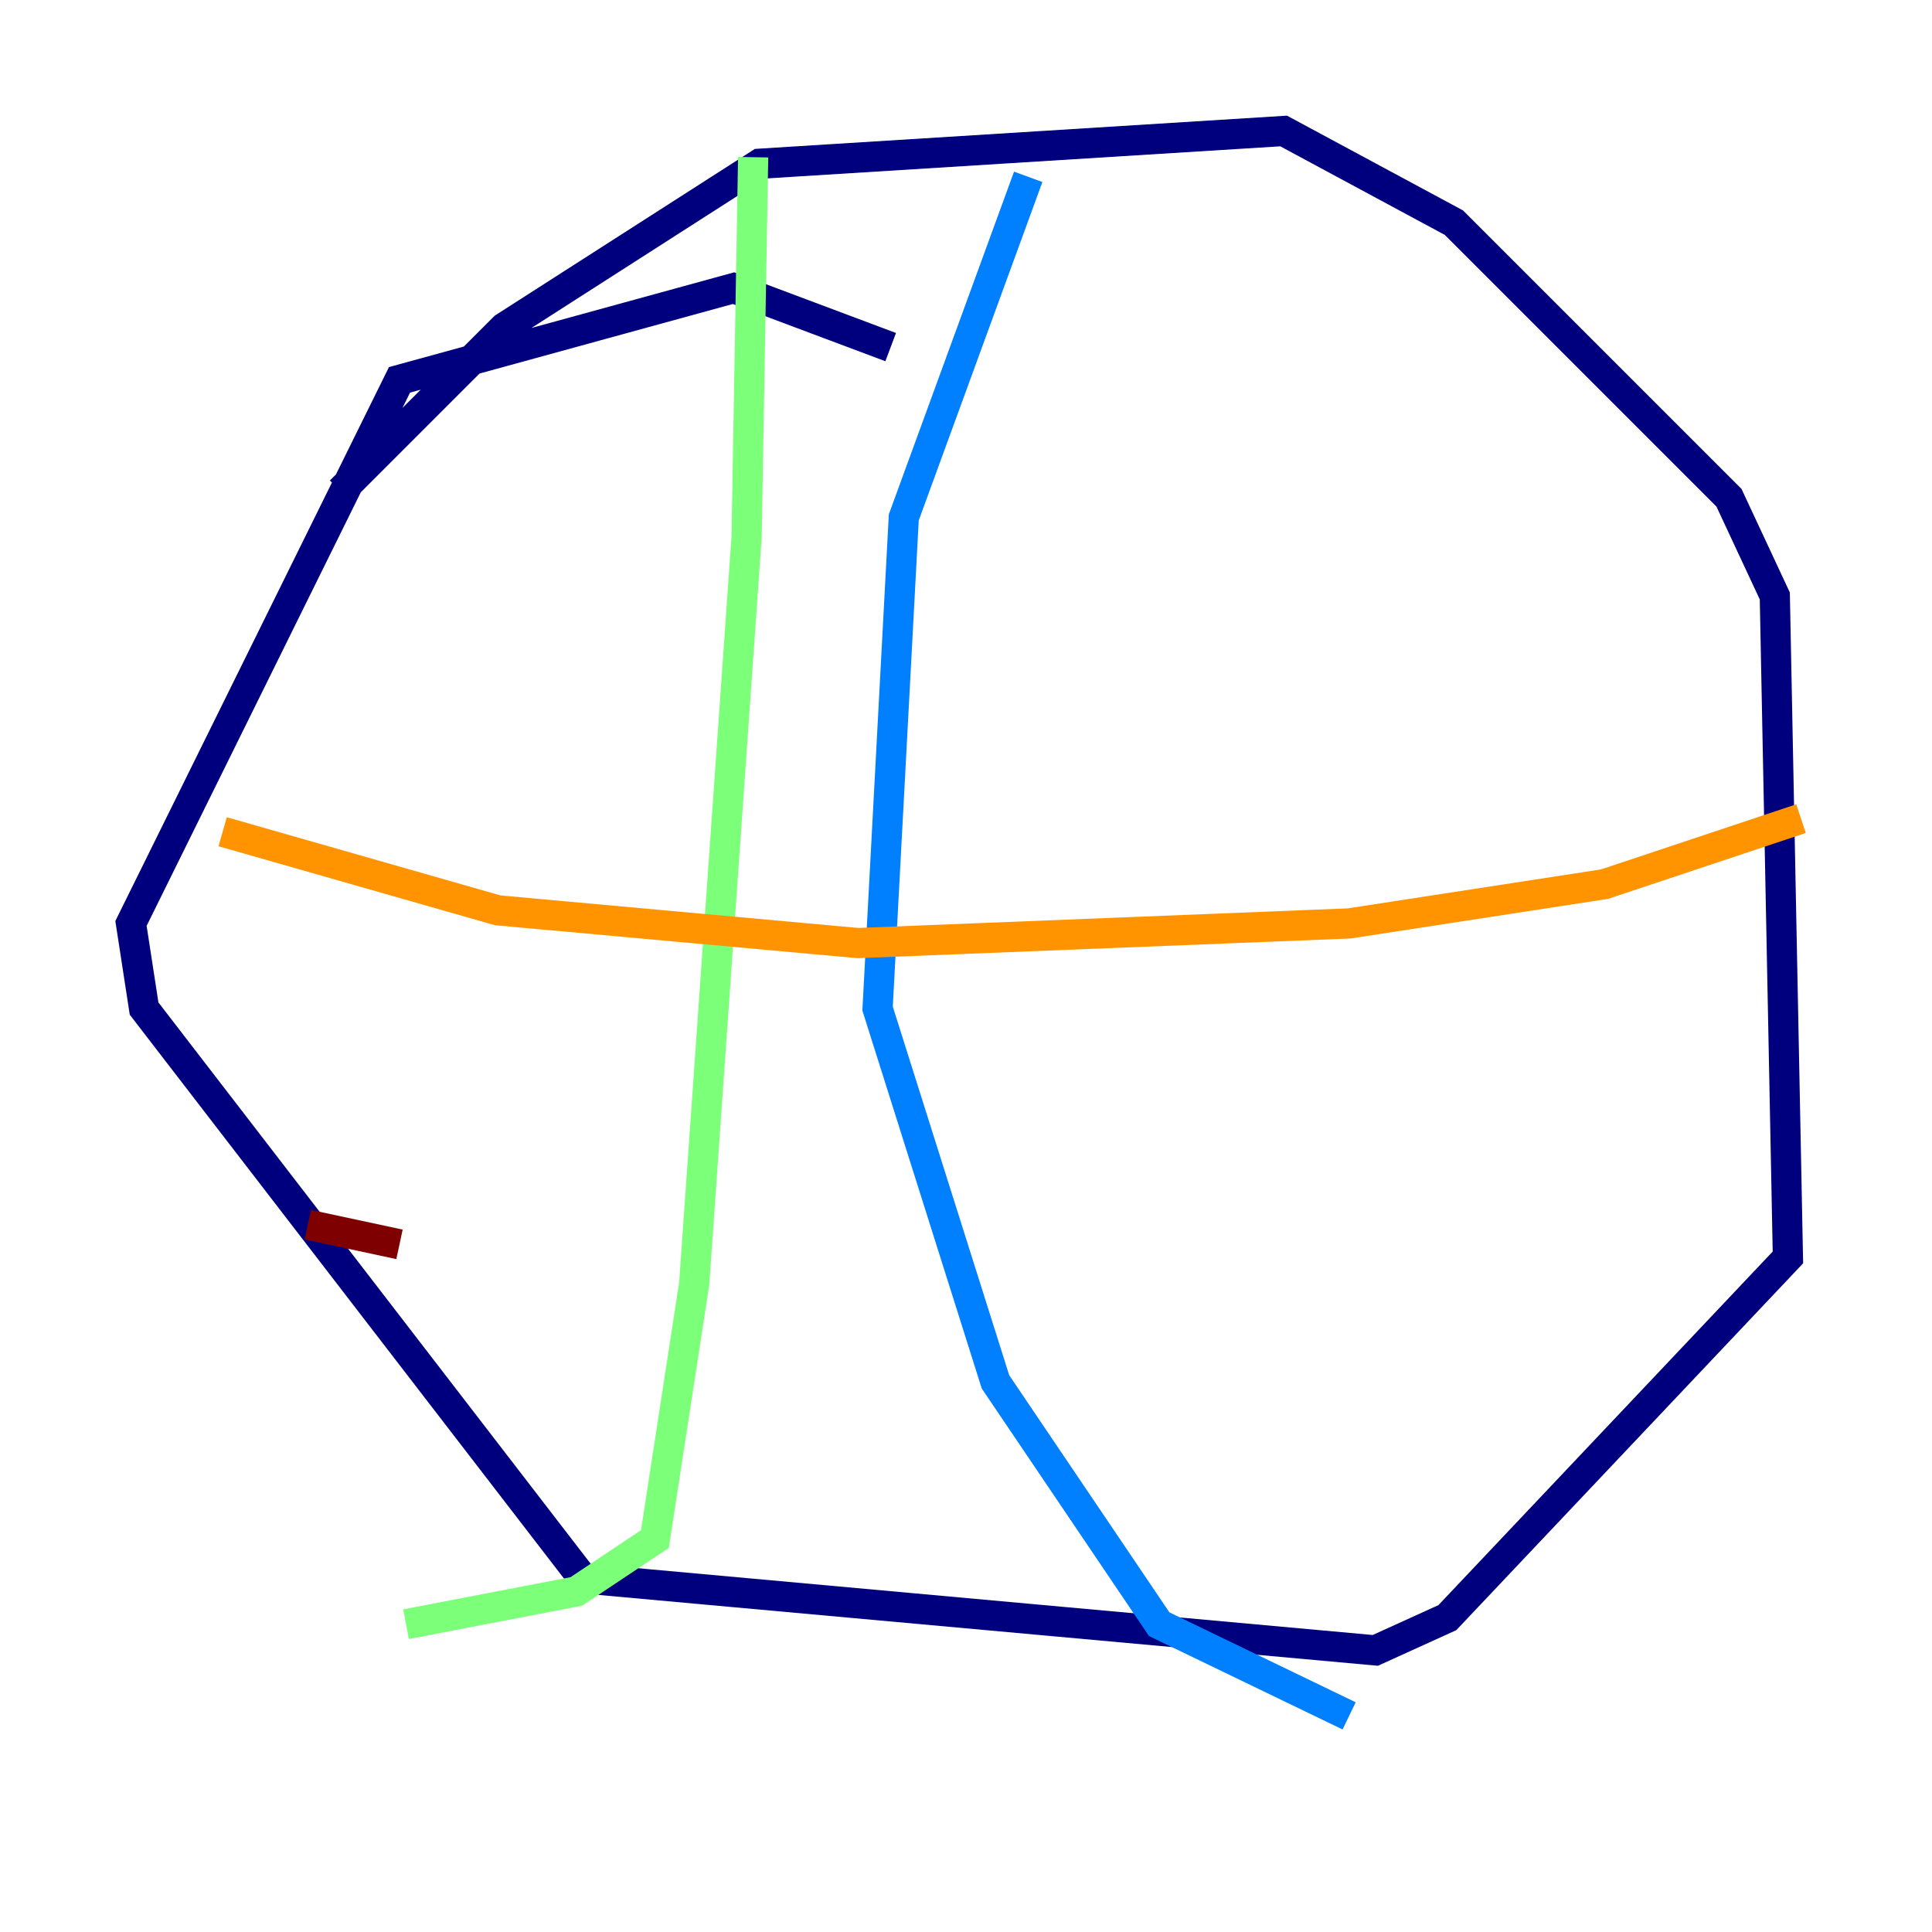 <?xml version="1.0" encoding="utf-8" ?>
<svg baseProfile="tiny" height="128" version="1.2" viewBox="0,0,128,128" width="128" xmlns="http://www.w3.org/2000/svg" xmlns:ev="http://www.w3.org/2001/xml-events" xmlns:xlink="http://www.w3.org/1999/xlink"><defs /><polyline fill="none" points="59.01,22.997 48.597,19.091 26.468,25.166 8.678,61.18 9.546,66.82 38.617,104.57 91.119,109.342 95.891,107.173 118.454,83.308 117.586,39.485 114.549,32.976 96.325,14.752 85.044,8.678 50.332,10.848 33.41,21.695 22.563,32.542" stroke="#00007f" stroke-width="2" /><polyline fill="none" points="68.122,11.715 59.878,34.278 58.142,66.82 65.953,91.552 76.8,107.607 89.383,113.681" stroke="#0080ff" stroke-width="2" /><polyline fill="none" points="49.898,10.414 49.464,35.58 45.993,85.044 43.39,101.966 38.183,105.437 26.902,107.607" stroke="#7cff79" stroke-width="2" /><polyline fill="none" points="14.752,55.105 32.976,60.312 56.841,62.481 89.383,61.18 106.305,58.576 119.322,54.237" stroke="#ff9400" stroke-width="2" /><polyline fill="none" points="20.393,81.139 26.468,82.441" stroke="#7f0000" stroke-width="2" /></svg>